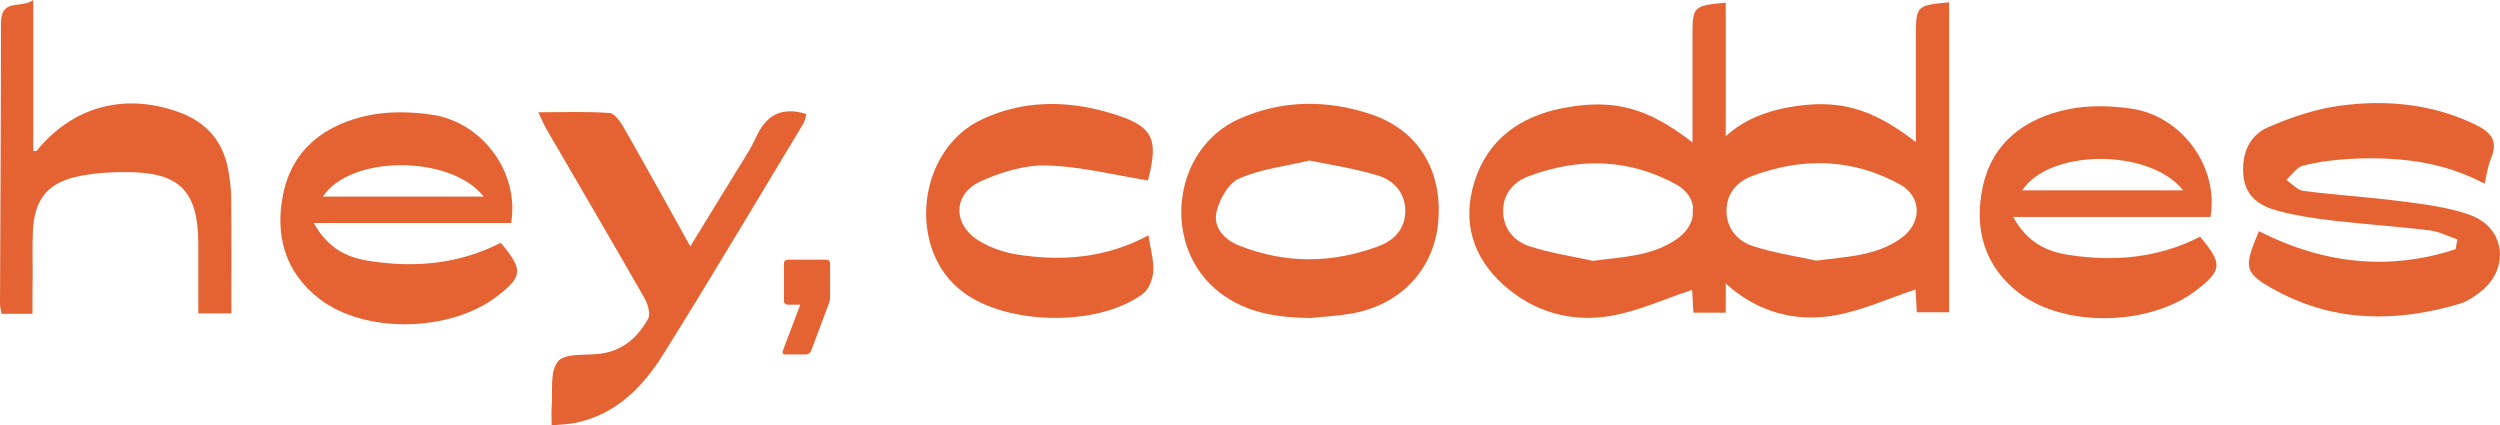 <?xml version="1.0" encoding="utf-8"?>
<!-- Generator: Adobe Illustrator 24.2.3, SVG Export Plug-In . SVG Version: 6.00 Build 0)  -->
<svg version="1.1" id="Слой_1" xmlns="http://www.w3.org/2000/svg" xmlns:xlink="http://www.w3.org/1999/xlink" x="0px" y="0px"
	 viewBox="0 0 131.61 22.39" style="enable-background:new 0 0 131.61 22.39;" xml:space="preserve">
<style type="text/css">
	.st0{fill:#E56333;}
</style>
<g>
	<path class="st0" d="M89.1,7.5c0-1.91,0-3.69,0-5.47c0-1.72,0-1.72,1.75-1.89c0,5.42,0,10.84,0,16.32c-0.64,0-1.14,0-1.7,0
		c-0.03-0.5-0.05-0.94-0.07-1.2c-1.41,0.46-2.82,1.12-4.29,1.37c-2.08,0.36-4.06-0.21-5.65-1.64c-1.61-1.45-2.18-3.32-1.52-5.42
		c0.71-2.26,2.43-3.45,4.66-3.88C84.97,5.17,86.76,5.68,89.1,7.5z M83.86,13.73c1.57-0.21,3.12-0.23,4.45-1.17
		c1.11-0.79,1.13-2.19-0.05-2.84c-2.5-1.38-5.13-1.43-7.77-0.45c-0.8,0.3-1.35,0.91-1.36,1.81c-0.01,0.95,0.57,1.62,1.4,1.89
		C81.61,13.32,82.75,13.49,83.86,13.73z"/>
	<path class="st0" d="M118.92,12.17c3.35,1.71,6.81,2.11,10.35,0.95c0.03-0.17,0.07-0.34,0.1-0.51c-0.48-0.17-0.96-0.42-1.46-0.48
		c-1.7-0.21-3.41-0.32-5.11-0.52c-0.97-0.11-1.94-0.26-2.88-0.51c-0.9-0.24-1.68-0.7-1.81-1.79c-0.13-1.17,0.27-2.17,1.31-2.62
		c1.23-0.53,2.55-0.98,3.87-1.14c2.38-0.3,4.73-0.08,6.96,0.98c0.87,0.41,1.29,0.86,0.88,1.83c-0.16,0.37-0.21,0.8-0.33,1.31
		c-2.24-1.19-4.59-1.42-6.98-1.31c-0.87,0.04-1.74,0.15-2.58,0.36c-0.33,0.08-0.59,0.49-0.88,0.75c0.3,0.2,0.58,0.54,0.9,0.58
		c1.7,0.22,3.41,0.32,5.1,0.54c1.24,0.16,2.51,0.31,3.68,0.73c1.87,0.67,2.1,2.86,0.51,4.07c-0.33,0.25-0.7,0.5-1.09,0.61
		c-3.26,0.96-6.48,0.98-9.56-0.66C118.13,14.39,118.08,14.14,118.92,12.17z"/>
	<path class="st0" d="M105.98,11.42c0.75,1.36,1.77,1.82,2.93,2c2.4,0.37,4.73,0.16,6.91-0.96c1.19,1.42,1.17,1.76-0.17,2.8
		c-2.44,1.9-6.96,2.02-9.38,0.15c-1.81-1.4-2.35-3.36-1.9-5.53c0.5-2.4,2.25-3.66,4.51-4.13c1.07-0.22,2.24-0.19,3.33-0.03
		c2.67,0.4,4.6,3.06,4.16,5.7C113.02,11.42,109.64,11.42,105.98,11.42z M114.93,10.02c-1.77-2.22-7.04-2.19-8.47,0
		C109.26,10.02,112.02,10.02,114.93,10.02z"/>
	<path class="st0" d="M68.98,16.74c-1.71-0.02-3.35-0.25-4.76-1.33c-3.1-2.37-2.56-7.54,0.99-9.14c2.26-1.02,4.63-1.03,6.95-0.26
		c2.49,0.83,3.77,2.94,3.56,5.61c-0.2,2.56-2.01,4.48-4.66,4.9C70.37,16.64,69.67,16.67,68.98,16.74z M68.94,8.45
		c-1.25,0.3-2.56,0.44-3.71,0.95c-0.56,0.24-1.04,1.1-1.19,1.77c-0.18,0.81,0.41,1.45,1.2,1.76c2.45,0.97,4.91,0.94,7.36,0.02
		c0.84-0.32,1.41-0.96,1.38-1.91c-0.03-0.89-0.6-1.54-1.41-1.79C71.41,8.89,70.21,8.71,68.94,8.45z"/>
	<path class="st0" d="M29.04,22.39c0-0.39-0.02-0.66,0-0.93c0.07-0.83-0.11-1.88,0.33-2.43c0.35-0.45,1.46-0.31,2.23-0.41
		c1.19-0.15,1.98-0.87,2.52-1.84c0.14-0.26-0.02-0.79-0.2-1.1c-1.7-2.97-3.43-5.92-5.15-8.88c-0.13-0.23-0.24-0.48-0.43-0.89
		c1.35,0,2.56-0.05,3.76,0.04c0.26,0.02,0.56,0.46,0.74,0.77c1.16,2.03,2.29,4.07,3.5,6.25c0.78-1.27,1.49-2.42,2.19-3.57
		c0.43-0.72,0.92-1.41,1.27-2.17C40.33,6.06,41.13,5.6,42.45,6c-0.05,0.16-0.07,0.36-0.16,0.51c-2.44,4.04-4.84,8.09-7.34,12.09
		c-1.09,1.75-2.49,3.21-4.65,3.66C29.91,22.34,29.51,22.35,29.04,22.39z"/>
	<path class="st0" d="M60.43,9.5c-1.79-0.29-3.55-0.74-5.33-0.79c-1.16-0.03-2.42,0.35-3.5,0.85c-1.42,0.65-1.45,2.23-0.12,3.08
		c0.63,0.4,1.4,0.66,2.14,0.77c2.32,0.35,4.6,0.18,6.84-1.02c0.1,0.7,0.29,1.3,0.25,1.9c-0.02,0.42-0.24,0.96-0.56,1.19
		c-2.35,1.73-7.11,1.65-9.45-0.1c-2.98-2.22-2.44-7.46,0.96-9.08c2.15-1.02,4.42-1.03,6.65-0.39C60.73,6.6,61.02,7.25,60.43,9.5z"/>
	<path class="st0" d="M100.86,7.48c0-1.91,0-3.69,0-5.47c0-1.72,0-1.72,1.75-1.89c0,5.42,0,10.84,0,16.32c-0.64,0-1.14,0-1.7,0
		c-0.03-0.5-0.05-0.94-0.07-1.2c-1.41,0.46-2.82,1.12-4.29,1.37c-2.08,0.36-4.06-0.21-5.65-1.64c-1.61-1.45-2.18-3.32-1.52-5.42
		c0.71-2.26,2.43-3.45,4.66-3.88C96.73,5.16,98.52,5.67,100.86,7.48z M95.62,13.72c1.57-0.21,3.12-0.23,4.45-1.17
		c1.11-0.79,1.13-2.19-0.05-2.84c-2.5-1.38-5.13-1.43-7.77-0.45c-0.8,0.3-1.35,0.91-1.36,1.81c-0.01,0.95,0.57,1.62,1.4,1.89
		C93.37,13.31,94.51,13.48,95.62,13.72z"/>
	<path class="st0" d="M16.52,11.74c0.75,1.36,1.77,1.82,2.93,2c2.4,0.37,4.73,0.16,6.91-0.96c1.19,1.42,1.17,1.76-0.17,2.8
		c-2.44,1.9-6.96,2.02-9.38,0.15c-1.81-1.4-2.35-3.36-1.9-5.53c0.5-2.4,2.25-3.66,4.51-4.13c1.07-0.22,2.24-0.19,3.33-0.03
		c2.67,0.4,4.6,3.06,4.16,5.7C23.56,11.74,20.18,11.74,16.52,11.74z M25.47,10.35c-1.77-2.22-7.04-2.19-8.47,0
		C19.8,10.35,22.56,10.35,25.47,10.35z"/>
	<g>
		<path class="st0" d="M43.49,13.67c0.13,0,0.21,0.08,0.21,0.21v1.73c0,0.15-0.03,0.29-0.08,0.41l-0.92,2.45
			c-0.05,0.12-0.16,0.19-0.28,0.19h-1.09c-0.11,0-0.16-0.09-0.12-0.19l0.92-2.43h-0.65c-0.13,0-0.21-0.08-0.21-0.21v-1.95
			c0-0.13,0.08-0.21,0.21-0.21H43.49z"/>
	</g>
	<path class="st0" d="M1.71,16.52c-0.62,0-1.1,0-1.63,0C0.05,16.32,0,16.15,0,15.99c0.02-4.92,0.05-9.85,0.05-14.77
		c0-1.34,1.05-0.74,1.7-1.22c0,2.8,0,5.37,0,7.94c0.05,0,0.14,0.03,0.17,0.01c1.88-2.31,4.55-3.07,7.4-2.08
		c1.52,0.52,2.45,1.56,2.71,3.16c0.07,0.45,0.14,0.9,0.14,1.35c0.02,2.02,0.01,4.04,0.01,6.12c-0.6,0-1.1,0-1.74,0
		c0-1.26,0-2.47,0-3.68c-0.01-2.75-0.97-3.74-3.71-3.76c-0.83-0.01-1.68,0.04-2.5,0.2c-1.72,0.33-2.44,1.22-2.5,2.97
		c-0.03,0.7-0.01,1.4-0.01,2.1C1.71,15.02,1.71,15.72,1.71,16.52z"/>
</g>
</svg>
